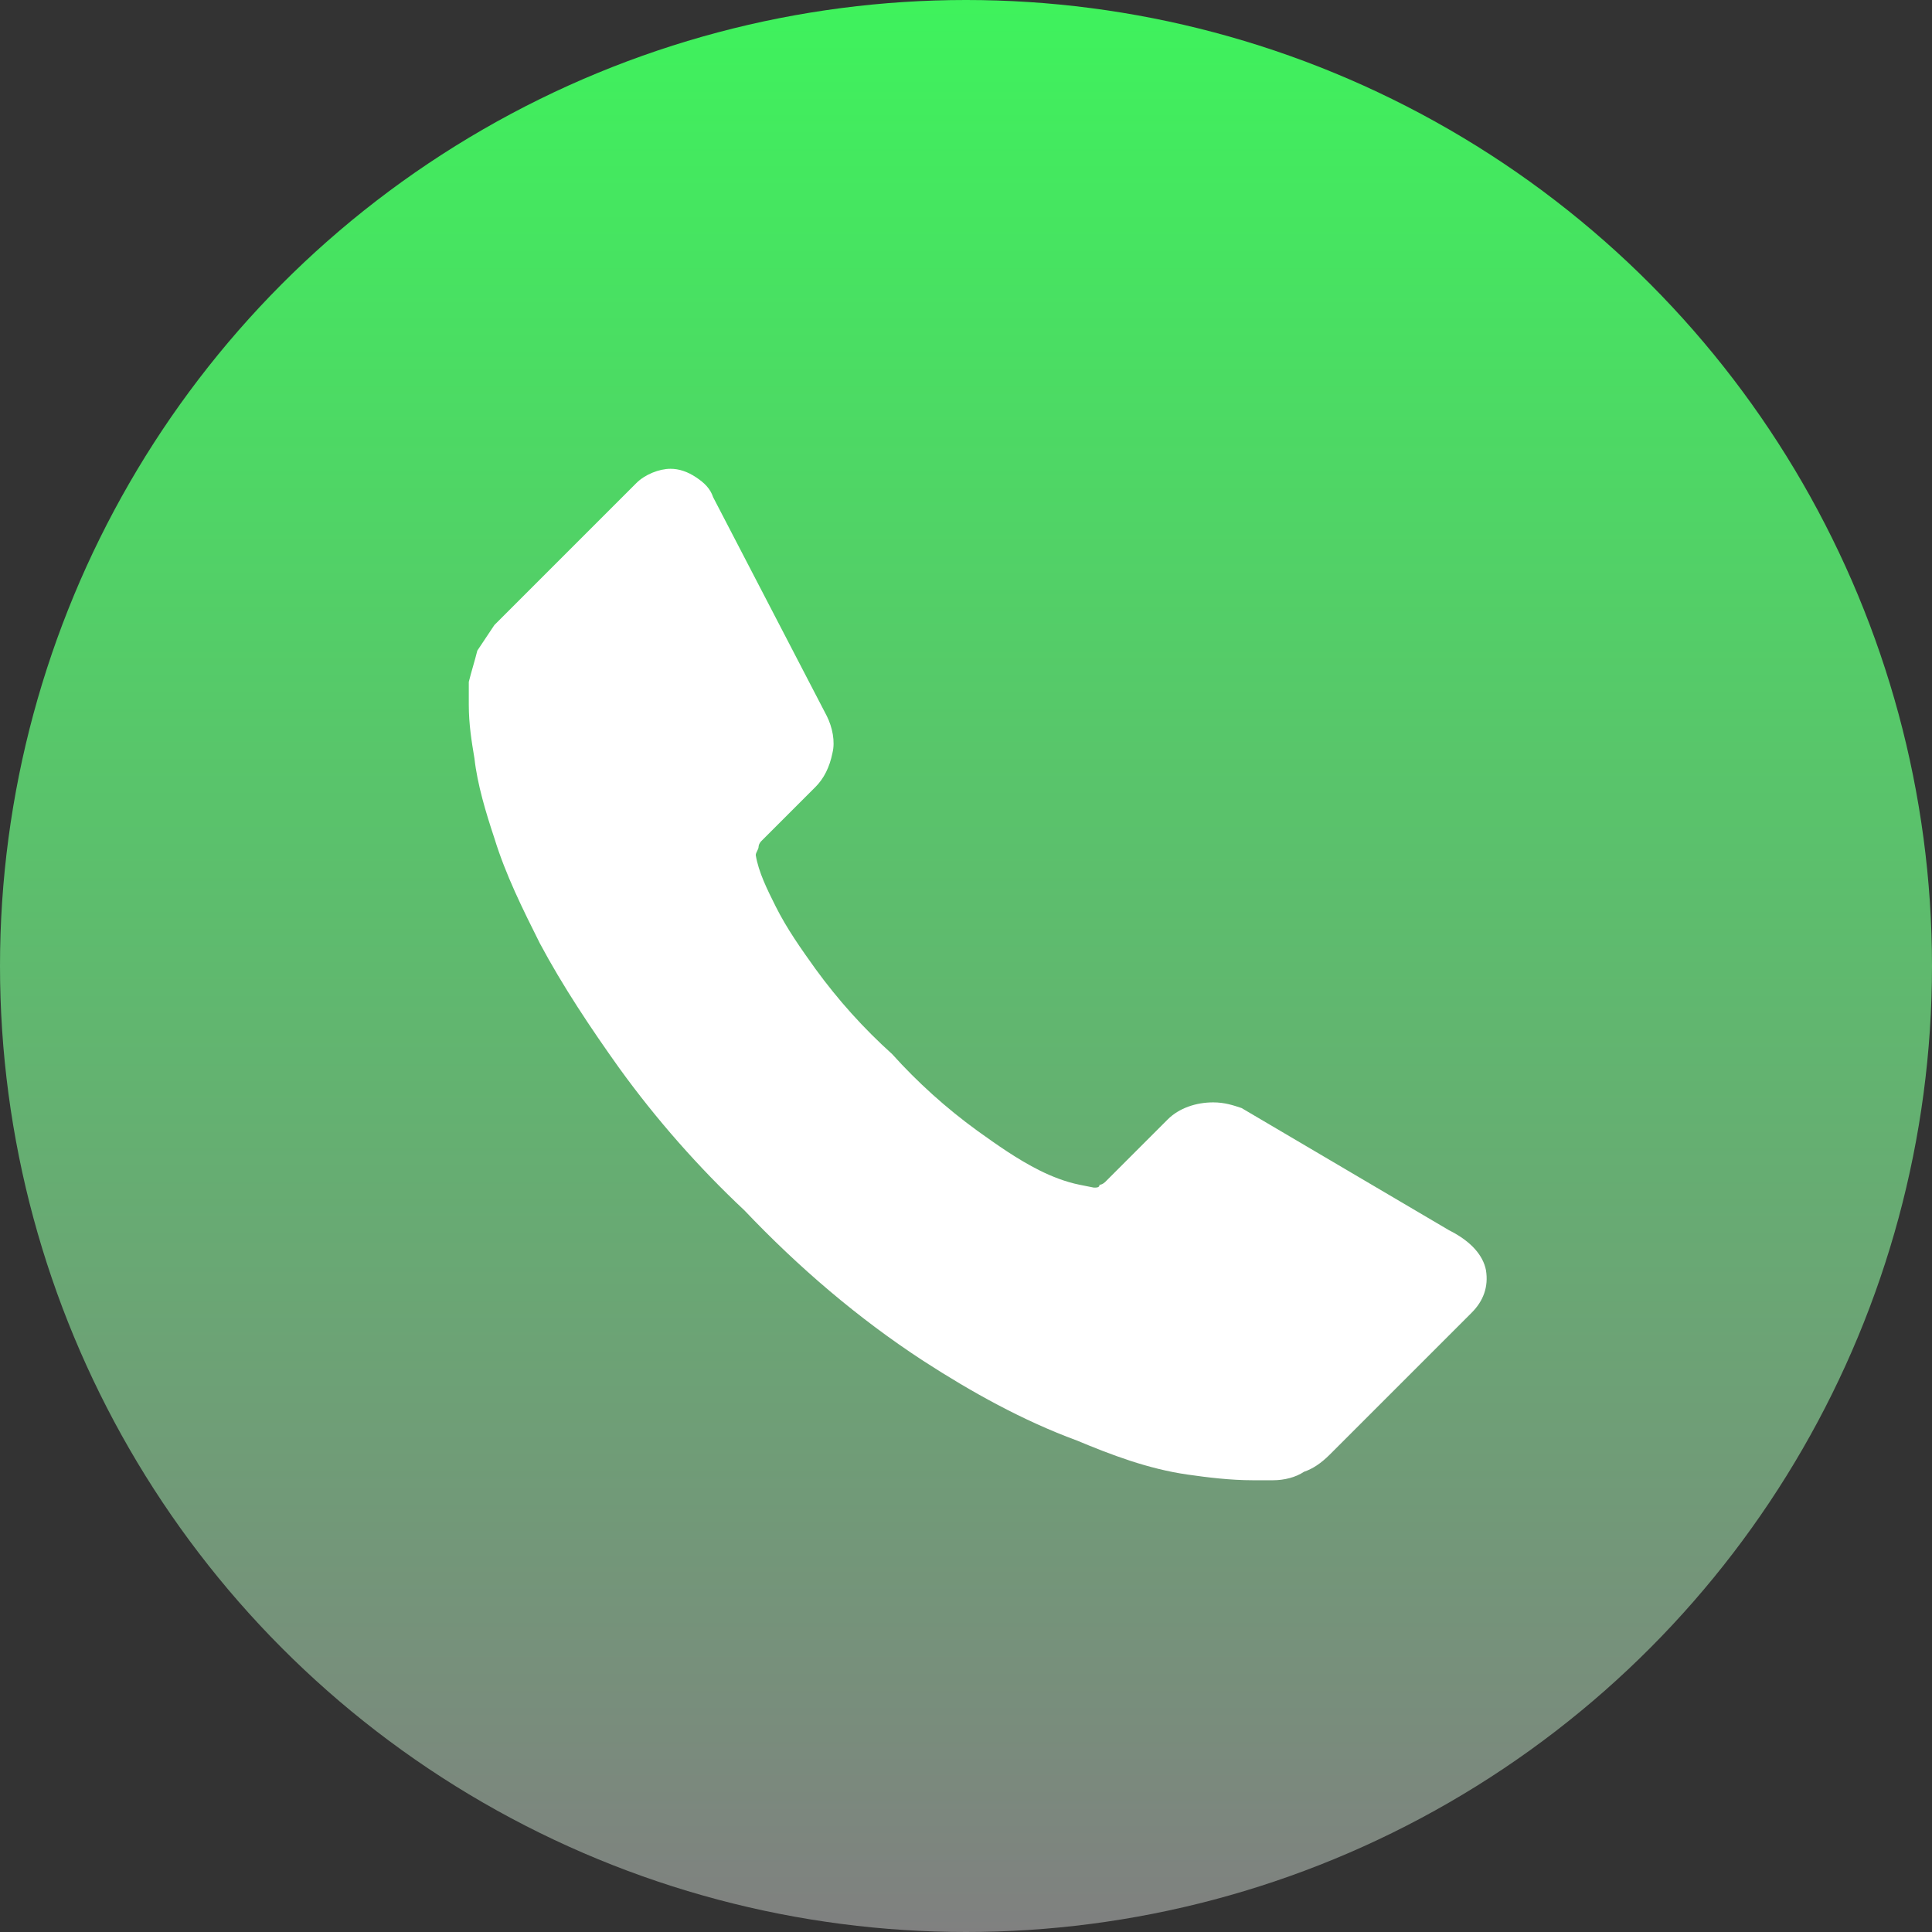 <?xml version="1.0" encoding="utf-8"?>
<!-- Generator: Adobe Illustrator 25.0.0, SVG Export Plug-In . SVG Version: 6.00 Build 0)  -->
<svg version="1.1" id="Layer_1" xmlns="http://www.w3.org/2000/svg" xmlns:xlink="http://www.w3.org/1999/xlink" x="0px" y="0px"
	 width="100%" height="100%" viewBox="0 0 68 68" style="enable-background:new 0 0 68 68;" xml:space="preserve">
<rect x="0" y="0" width="68" height="68" fill="#333333" stroke="none"/>
<style type="text/css">
	.st0{fill:url(#Ellipse_1_1_);}
	.st1{fill:#FFFFFF;}
</style>
<linearGradient id="Ellipse_1_1_" gradientUnits="userSpaceOnUse" x1="-258.632" y1="449.199" x2="-258.632" y2="448.199" gradientTransform="matrix(68 0 0 -68 17621 30545.508)">
	<stop  offset="0" style="stop-color:#3EF35C"/>
	<stop  offset="1" style="stop-color:#808080"/>
</linearGradient>
<circle id="Ellipse_1" class="st0" cx="34" cy="34" r="34"/>
<path id="Path_1" class="st1" d="M52.3,44.7c0.1,0.6-0.1,1.1-0.5,1.5l-5,5c-0.3,0.3-0.6,0.5-0.9,0.6c-0.3,0.2-0.7,0.3-1.1,0.3
	c0,0-0.1,0-0.2,0s-0.3,0-0.5,0c-0.8,0-1.6-0.1-2.3-0.2c-1.4-0.2-2.7-0.7-3.9-1.2C36,50,34.2,49,32.5,47.9c-2.3-1.5-4.4-3.3-6.3-5.3
	c-1.6-1.5-3.1-3.2-4.4-5c-1-1.4-2-2.9-2.8-4.4c-0.6-1.2-1.2-2.4-1.6-3.7c-0.3-0.9-0.6-1.9-0.7-2.8c-0.1-0.6-0.2-1.2-0.2-1.9
	c0-0.5,0-0.7,0-0.8c0.1-0.4,0.2-0.7,0.3-1.1c0.2-0.3,0.4-0.6,0.6-0.9l5-5c0.3-0.3,0.8-0.5,1.2-0.5c0.3,0,0.6,0.1,0.9,0.3
	c0.3,0.2,0.5,0.4,0.6,0.7l4,7.7c0.2,0.4,0.3,0.9,0.2,1.3c-0.1,0.5-0.3,0.9-0.6,1.2l-1.9,1.9c-0.1,0.1-0.1,0.2-0.1,0.2
	c0,0.1-0.1,0.2-0.1,0.3c0.1,0.6,0.4,1.2,0.7,1.8c0.4,0.8,0.9,1.5,1.4,2.2c0.8,1.1,1.7,2.1,2.7,3c0.9,1,1.9,1.9,3,2.7
	c0.7,0.5,1.4,1,2.2,1.4c0.4,0.2,0.9,0.4,1.4,0.5l0.5,0.1c0.1,0,0.2,0,0.2-0.1c0.1,0,0.2-0.1,0.2-0.1l2.2-2.2c0.4-0.4,1-0.6,1.6-0.6
	c0.4,0,0.7,0.1,1,0.2h0l7.3,4.3C51.8,43.7,52.2,44.2,52.3,44.7z"/>
</svg>
